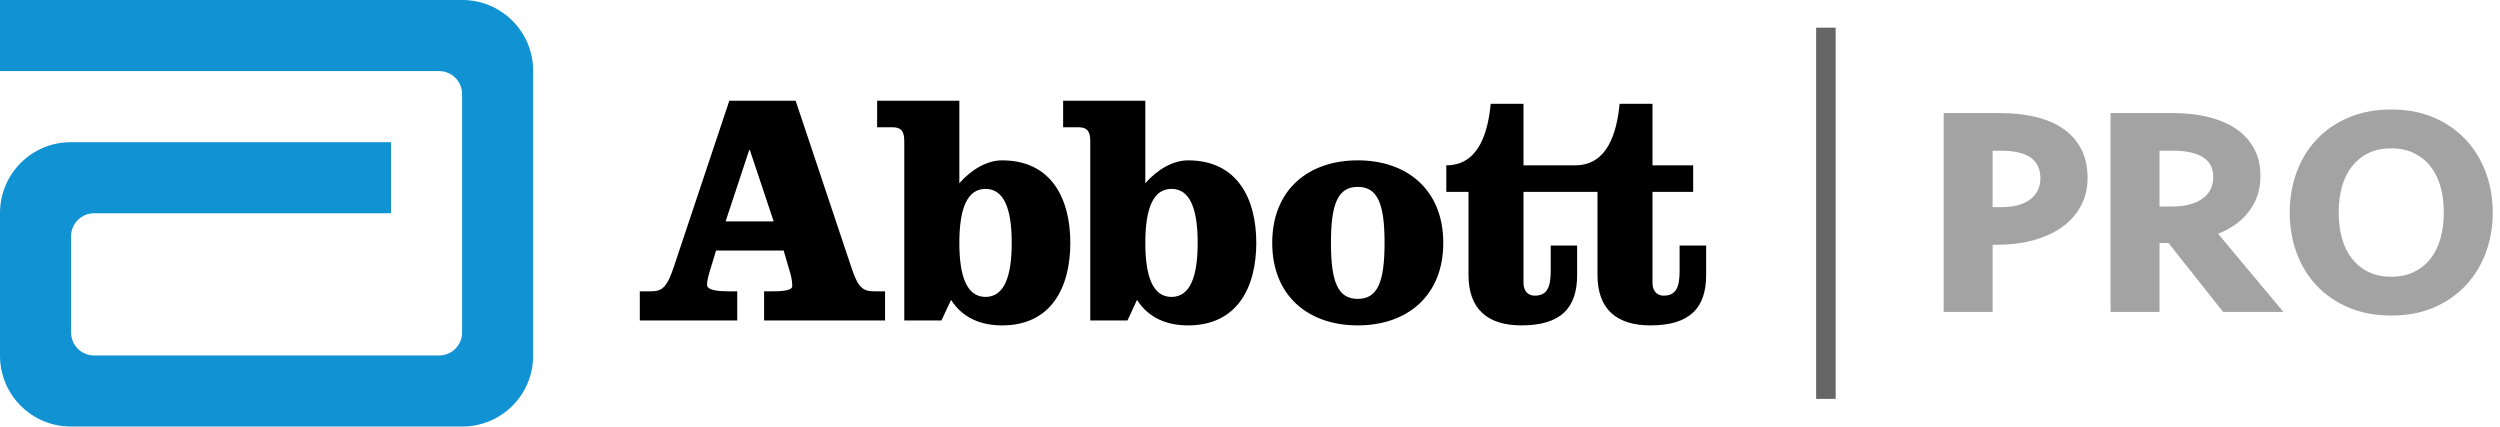 <svg width="211" height="36" viewBox="0 0 211 36" fill="none" xmlns="http://www.w3.org/2000/svg">
<path opacity="0.6" d="M154.929 33.666V2.334L153.282 2.334V33.666H154.929Z" fill="black"/>
<path d="M5.977 12C2.675 12 0 14.675 0 17.977V30.021C0 33.325 2.675 36 5.977 36H39.021C42.323 36 44.999 33.325 44.999 30.021V5.977C45 2.677 42.323 0 39.021 0H0V6H37.061C38.133 6 39 6.867 39 7.938V28.063C39 29.132 38.133 30.002 37.061 30.002H7.938C6.868 30.002 6 29.132 6 28.063V19.937C6 18.867 6.867 18 7.938 18H32.999V12H5.977Z" fill="#1193D3"/>
<path d="M121.813 20.498C121.813 24.975 118.761 27.463 114.595 27.463C110.421 27.463 107.376 24.975 107.376 20.498C107.376 16.023 110.42 13.533 114.595 13.533C118.761 13.533 121.813 16.023 121.813 20.498ZM92.019 27.05H95.157L95.965 25.31C96.94 26.848 98.508 27.464 100.269 27.464C104.467 27.464 106.031 24.193 106.031 20.497C106.031 16.813 104.467 13.534 100.269 13.534C99.016 13.534 97.698 14.288 96.665 15.464V8.501H89.728V10.739H91.013C91.823 10.739 92.019 11.152 92.019 11.943V27.05ZM76.32 27.05H79.459L80.269 25.31C81.243 26.848 82.811 27.464 84.574 27.464C88.772 27.464 90.335 24.193 90.335 20.497C90.335 16.813 88.772 13.534 84.574 13.534C83.321 13.534 82.003 14.288 80.969 15.464V8.501H74.03V10.739H75.316C76.126 10.739 76.321 11.152 76.321 11.943V27.05H76.32ZM63.232 12.663H63.288L65.299 18.688H61.24L63.232 12.663ZM61.554 8.501L56.883 22.485C56.316 24.192 55.93 24.587 54.951 24.587H53.999V27.05H62.223V24.587H61.418C60.658 24.587 59.675 24.502 59.675 24.049C59.675 23.657 59.789 23.242 60.094 22.266L60.434 21.146H66.141L66.727 23.155C66.838 23.575 66.865 23.883 66.865 24.17C66.865 24.474 66.168 24.586 65.327 24.586H64.49V27.049H74.7V24.586H73.748C72.776 24.586 72.383 24.192 71.827 22.484L67.152 8.501H61.554V8.501ZM85.389 20.497C85.389 23.355 84.752 25.06 83.178 25.06C81.612 25.06 80.969 23.355 80.969 20.497C80.969 17.647 81.612 15.942 83.178 15.942C84.752 15.942 85.389 17.646 85.389 20.497ZM114.595 15.773C112.918 15.773 112.332 17.198 112.332 20.498C112.332 23.797 112.918 25.226 114.595 25.226C116.272 25.226 116.857 23.797 116.857 20.498C116.857 17.198 116.272 15.773 114.595 15.773ZM141.758 20.724V22.906C141.758 24.192 141.48 24.953 140.416 24.953C139.775 24.953 139.47 24.474 139.47 23.884V16.192H142.904V13.953H139.47V8.758H136.696C136.468 11.075 135.743 13.953 132.945 13.953H128.583V8.758H125.816C125.591 11.075 124.862 13.953 122.069 13.953V16.192H123.941V23.212C123.941 26.067 125.535 27.463 128.41 27.463C131.775 27.463 133.11 25.957 133.11 23.212V20.724H130.88V22.906C130.88 24.192 130.598 24.953 129.539 24.953C128.889 24.953 128.583 24.474 128.583 23.884V16.192H134.828V23.212C134.828 26.067 136.416 27.463 139.299 27.463C142.653 27.463 143.999 25.957 143.999 23.212V20.724H141.758ZM101.084 20.497C101.084 23.355 100.447 25.06 98.871 25.06C97.307 25.06 96.665 23.355 96.665 20.497C96.665 17.647 97.307 15.942 98.871 15.942C100.447 15.942 101.084 17.646 101.084 20.497Z" fill="black"/>
<g opacity="0.6">
<path opacity="0.6" d="M176.192 15.014C176.192 15.905 175.998 16.703 175.612 17.408C175.226 18.113 174.692 18.706 174.012 19.185C173.332 19.663 172.529 20.029 171.606 20.28C170.681 20.533 169.682 20.659 168.606 20.659H168.178V26.329H164.045V9.545H168.884C169.942 9.545 170.921 9.655 171.82 9.874C172.718 10.092 173.491 10.424 174.138 10.869C174.785 11.314 175.289 11.881 175.65 12.57C176.011 13.258 176.192 14.073 176.192 15.014ZM172.21 15.039C172.21 13.493 171.109 12.721 168.908 12.721H168.178V17.484H168.858C169.95 17.484 170.782 17.265 171.353 16.828C171.924 16.392 172.21 15.795 172.21 15.039Z" fill="black"/>
<path opacity="0.6" d="M190.782 14.863C190.782 15.989 190.468 16.971 189.838 17.811C189.207 18.652 188.329 19.29 187.204 19.727L192.722 26.329H187.632L183.02 20.508H182.264V26.329H178.131V9.545H183.474C184.515 9.545 185.481 9.655 186.371 9.874C187.262 10.092 188.035 10.42 188.69 10.856C189.345 11.293 189.857 11.843 190.227 12.506C190.597 13.17 190.782 13.955 190.782 14.863ZM186.8 14.938C186.8 14.182 186.506 13.624 185.918 13.262C185.33 12.902 184.507 12.721 183.448 12.721H182.264V17.433H183.272C184.38 17.433 185.246 17.215 185.867 16.778C186.489 16.341 186.8 15.728 186.8 14.938Z" fill="black"/>
<path opacity="0.6" d="M210.389 17.937C210.389 19.13 210.195 20.252 209.81 21.302C209.423 22.352 208.865 23.271 208.134 24.061C207.403 24.851 206.509 25.477 205.45 25.938C204.392 26.4 203.182 26.631 201.821 26.631C200.461 26.631 199.247 26.4 198.18 25.938C197.113 25.477 196.214 24.85 195.483 24.061C194.753 23.271 194.199 22.352 193.82 21.302C193.442 20.252 193.253 19.13 193.253 17.937C193.253 16.745 193.442 15.623 193.82 14.573C194.199 13.523 194.753 12.603 195.483 11.813C196.214 11.024 197.113 10.398 198.18 9.936C199.247 9.474 200.461 9.243 201.821 9.243C203.182 9.243 204.392 9.474 205.45 9.936C206.509 10.399 207.403 11.024 208.134 11.813C208.865 12.603 209.423 13.523 209.81 14.573C210.195 15.623 210.389 16.745 210.389 17.937ZM201.821 23.355C202.543 23.355 203.182 23.221 203.737 22.953C204.29 22.684 204.757 22.31 205.135 21.831C205.513 21.353 205.794 20.782 205.979 20.117C206.164 19.454 206.256 18.728 206.256 17.938C206.256 17.148 206.164 16.422 205.979 15.758C205.794 15.095 205.513 14.523 205.135 14.044C204.756 13.565 204.29 13.192 203.737 12.923C203.182 12.655 202.543 12.52 201.821 12.52C201.081 12.52 200.439 12.655 199.893 12.923C199.347 13.192 198.886 13.565 198.507 14.044C198.129 14.523 197.848 15.095 197.663 15.758C197.478 16.422 197.386 17.149 197.386 17.938C197.386 18.728 197.478 19.454 197.663 20.117C197.848 20.781 198.13 21.352 198.507 21.831C198.886 22.31 199.347 22.684 199.893 22.953C200.439 23.221 201.081 23.355 201.821 23.355Z" fill="black"/>
</g>
</svg>
